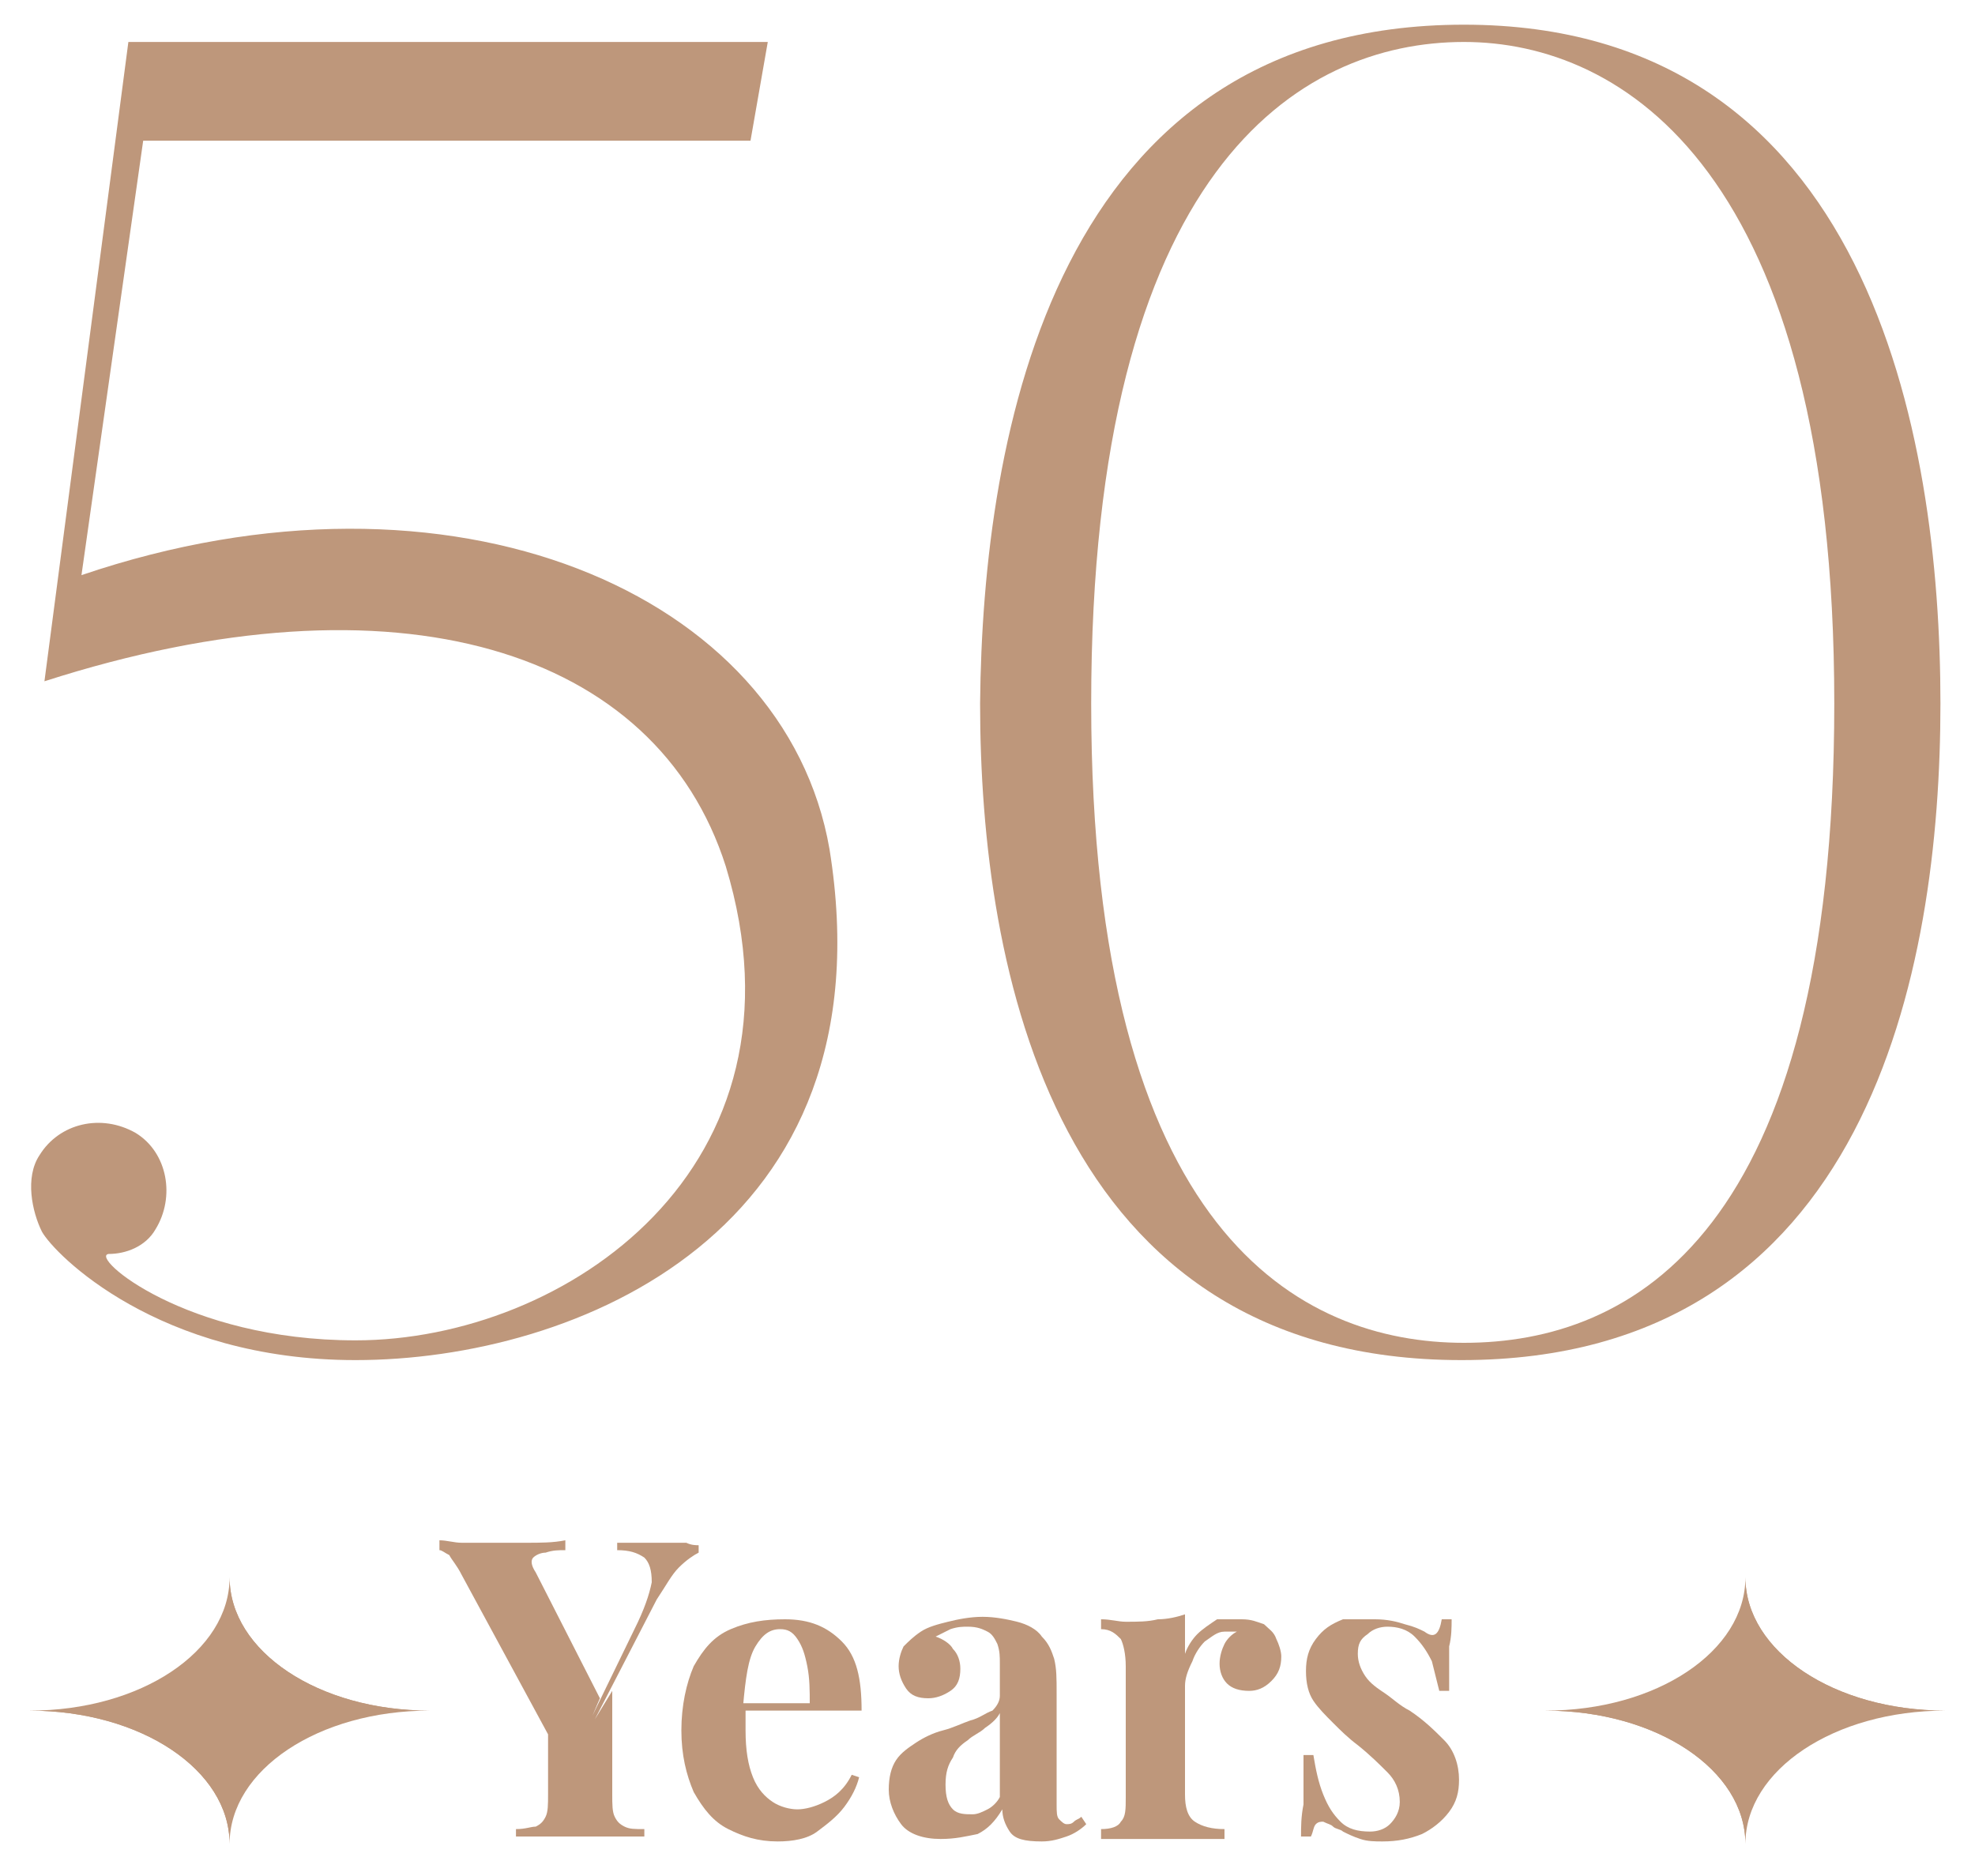 <?xml version="1.0" encoding="utf-8"?>
<!-- Generator: Adobe Illustrator 23.0.2, SVG Export Plug-In . SVG Version: 6.00 Build 0)  -->
<svg version="1.1" id="Layer_1" xmlns="http://www.w3.org/2000/svg" xmlns:xlink="http://www.w3.org/1999/xlink" x="0px" y="0px"
	 viewBox="0 0 80 76" style="enable-background:new 0 0 80 76;" xml:space="preserve">
<style type="text/css">
	.st0{fill:#C4A187;}
	.st1{fill:#BE977B;}
	.st2{fill:#C4A187;stroke:#BE977B;stroke-width:0.5;stroke-miterlimit:10;}
</style>
<g>
	<path class="st1" d="M33.6,34.4c2.5,15.5-10.3,20.7-19.2,20.7c-8,0-12.2-4.3-12.7-5.2c-0.4-0.8-0.7-2.2-0.1-3.1
		c0.8-1.3,2.5-1.7,3.9-0.9c1.3,0.8,1.6,2.6,0.8,3.9c-0.4,0.7-1.2,1-1.9,1c-0.8,0.1,3.1,3.5,10,3.5c8.5,0,18.7-7,15-19.2
		C26.6,26.3,16.1,23,1.8,27.6L5.2,1.7h25.9l-0.7,4H5.8L3.3,23.3C18.3,18.2,31.8,24,33.6,34.4z"/>
	<path class="st1" d="M78.6,28.5c0,10.8-2.9,26.6-19.4,26.6c-16.5,0-19.5-15.8-19.5-26.6C39.8,17.6,42.7,1,59.3,1
		C75.7,1,78.6,17.6,78.6,28.5z M74.3,28.5c0-21.6-8.6-26.8-15-26.8c-6.7,0-15.1,5.2-15.1,26.8c0,21.5,8.5,25.9,15.1,25.9
		C66.1,54.4,74.3,50,74.3,28.5z"/>
</g>
<g>
	<path class="st1" d="M28.3,62.6v0.3c-0.2,0.1-0.5,0.3-0.8,0.6c-0.3,0.3-0.5,0.7-0.9,1.3l-3.2,6.2h-0.8l-3.9-7.2
		c-0.2-0.4-0.4-0.6-0.5-0.8c-0.2-0.1-0.3-0.2-0.4-0.2v-0.4c0.3,0,0.6,0.1,0.9,0.1c0.3,0,0.7,0,1,0c0.5,0,1,0,1.6,0
		c0.6,0,1.1,0,1.6-0.1v0.4c-0.3,0-0.5,0-0.8,0.1c-0.2,0-0.4,0.1-0.5,0.2c-0.1,0.1-0.1,0.3,0.1,0.6l2.6,5.1L24,69.5l1.7-3.5
		c0.4-0.8,0.6-1.4,0.7-1.9c0-0.5-0.1-0.8-0.3-1c-0.3-0.2-0.6-0.3-1.1-0.3v-0.3c0.4,0,0.7,0,1.1,0c0.3,0,0.7,0,1,0c0.2,0,0.5,0,0.7,0
		C28,62.6,28.2,62.6,28.3,62.6z M24.8,68.5v4.2c0,0.4,0,0.7,0.1,0.9c0.1,0.2,0.2,0.3,0.4,0.4c0.2,0.1,0.4,0.1,0.8,0.1v0.3
		c-0.3,0-0.7,0-1.2,0c-0.5,0-0.9,0-1.4,0c-0.5,0-1,0-1.5,0c-0.5,0-0.8,0-1.1,0v-0.3c0.4,0,0.6-0.1,0.8-0.1c0.2-0.1,0.3-0.2,0.4-0.4
		c0.1-0.2,0.1-0.5,0.1-0.9v-3.4l1.5,1L24.8,68.5z"/>
	<path class="st1" d="M31.8,65.6c1,0,1.7,0.3,2.3,0.9c0.6,0.6,0.8,1.5,0.8,2.8h-5.5l0-0.3h3.4c0-0.5,0-1-0.1-1.5
		c-0.1-0.5-0.2-0.8-0.4-1.1c-0.2-0.3-0.4-0.4-0.7-0.4c-0.4,0-0.7,0.2-1,0.7c-0.3,0.5-0.4,1.3-0.5,2.4l0.1,0.1c0,0.1,0,0.3,0,0.4
		c0,0.1,0,0.3,0,0.5c0,0.8,0.1,1.4,0.3,1.9c0.2,0.5,0.5,0.8,0.8,1c0.3,0.2,0.7,0.3,1,0.3c0.3,0,0.7-0.1,1.1-0.3
		c0.4-0.2,0.8-0.5,1.1-1.1l0.3,0.1c-0.1,0.4-0.3,0.8-0.6,1.2c-0.3,0.4-0.7,0.7-1.1,1s-1,0.4-1.6,0.4c-0.8,0-1.4-0.2-2-0.5
		c-0.6-0.3-1-0.8-1.4-1.5c-0.3-0.7-0.5-1.5-0.5-2.5c0-1,0.2-1.9,0.5-2.6c0.4-0.7,0.8-1.2,1.5-1.5C30.3,65.7,31,65.6,31.8,65.6z"/>
	<path class="st1" d="M38.1,74.5c-0.7,0-1.3-0.2-1.6-0.6c-0.3-0.4-0.5-0.9-0.5-1.4c0-0.5,0.1-0.9,0.3-1.2c0.2-0.3,0.5-0.5,0.8-0.7
		c0.3-0.2,0.7-0.4,1.1-0.5c0.4-0.1,0.8-0.3,1.1-0.4c0.4-0.1,0.6-0.3,0.9-0.4c0.2-0.2,0.3-0.4,0.3-0.6v-1.3c0-0.3,0-0.5-0.1-0.8
		c-0.1-0.2-0.2-0.4-0.4-0.5c-0.2-0.1-0.4-0.2-0.8-0.2c-0.2,0-0.4,0-0.7,0.1c-0.2,0.1-0.4,0.2-0.6,0.3c0.3,0.1,0.6,0.3,0.7,0.5
		c0.2,0.2,0.3,0.5,0.3,0.8c0,0.4-0.1,0.7-0.4,0.9c-0.3,0.2-0.6,0.3-0.9,0.3c-0.4,0-0.7-0.1-0.9-0.4c-0.2-0.3-0.3-0.6-0.3-0.9
		c0-0.3,0.1-0.6,0.2-0.8c0.2-0.2,0.4-0.4,0.7-0.6c0.3-0.2,0.7-0.3,1.1-0.4c0.4-0.1,0.9-0.2,1.4-0.2c0.5,0,1,0.1,1.4,0.2
		c0.4,0.1,0.8,0.3,1,0.6c0.3,0.3,0.4,0.6,0.5,0.9c0.1,0.4,0.1,0.8,0.1,1.4v4.5c0,0.3,0,0.5,0.1,0.6c0.1,0.1,0.2,0.2,0.3,0.2
		c0.1,0,0.2,0,0.3-0.1s0.2-0.1,0.3-0.2l0.2,0.3c-0.2,0.2-0.5,0.4-0.8,0.5c-0.3,0.1-0.6,0.2-1,0.2c-0.7,0-1.1-0.1-1.3-0.4
		c-0.2-0.3-0.3-0.6-0.3-0.9c-0.3,0.5-0.6,0.8-1,1C39.1,74.4,38.7,74.5,38.1,74.5z M39.4,73.5c0.2,0,0.4-0.1,0.6-0.2
		c0.2-0.1,0.4-0.3,0.5-0.5v-3.4c-0.1,0.2-0.3,0.4-0.6,0.6c-0.2,0.2-0.5,0.3-0.7,0.5c-0.3,0.2-0.5,0.4-0.6,0.7
		c-0.2,0.3-0.3,0.6-0.3,1.1c0,0.5,0.1,0.8,0.3,1S39.1,73.5,39.4,73.5z"/>
	<path class="st1" d="M50.3,65.6c0.4,0,0.6,0.1,0.9,0.2c0.2,0.2,0.4,0.3,0.5,0.6c0.1,0.2,0.2,0.5,0.2,0.7c0,0.4-0.1,0.7-0.4,1
		s-0.6,0.4-0.9,0.4c-0.4,0-0.7-0.1-0.9-0.3c-0.2-0.2-0.3-0.5-0.3-0.8c0-0.3,0.1-0.6,0.2-0.8c0.1-0.2,0.3-0.4,0.5-0.5
		c-0.2,0-0.3,0-0.5,0c-0.3,0-0.5,0.2-0.8,0.4c-0.2,0.2-0.4,0.5-0.5,0.8C48.1,67.7,48,68,48,68.3v4.4c0,0.5,0.1,0.9,0.4,1.1
		c0.3,0.2,0.7,0.3,1.2,0.3v0.4c-0.3,0-0.6,0-1.1,0c-0.5,0-1,0-1.5,0c-0.4,0-0.9,0-1.4,0c-0.5,0-0.8,0-1,0v-0.4
		c0.4,0,0.7-0.1,0.8-0.3c0.2-0.2,0.2-0.5,0.2-1v-5.3c0-0.5-0.1-0.9-0.2-1.1c-0.2-0.2-0.4-0.4-0.8-0.4v-0.4c0.4,0,0.7,0.1,1,0.1
		c0.5,0,0.9,0,1.3-0.1c0.4,0,0.8-0.1,1.1-0.2v1.6c0.1-0.3,0.3-0.6,0.5-0.8c0.2-0.2,0.5-0.4,0.8-0.6C49.6,65.6,49.9,65.6,50.3,65.6z"
		/>
	<path class="st1" d="M55.7,65.6c0.5,0,0.9,0.1,1.2,0.2c0.4,0.1,0.6,0.2,0.8,0.3c0.4,0.3,0.6,0.1,0.7-0.5h0.4c0,0.3,0,0.7-0.1,1.1
		c0,0.5,0,1,0,1.8h-0.4c-0.1-0.4-0.2-0.8-0.3-1.2c-0.2-0.4-0.4-0.7-0.7-1c-0.3-0.3-0.7-0.4-1.1-0.4c-0.3,0-0.6,0.1-0.8,0.3
		C55.1,66.4,55,66.6,55,67c0,0.3,0.1,0.6,0.3,0.9c0.2,0.3,0.5,0.5,0.8,0.7c0.3,0.2,0.6,0.5,1,0.7c0.6,0.4,1,0.8,1.4,1.2
		c0.4,0.4,0.6,1,0.6,1.6c0,0.5-0.1,0.9-0.4,1.3c-0.3,0.4-0.7,0.7-1.1,0.9c-0.5,0.2-1,0.3-1.6,0.3c-0.3,0-0.6,0-0.9-0.1
		c-0.3-0.1-0.5-0.2-0.7-0.3c-0.1-0.1-0.3-0.1-0.4-0.2c-0.1-0.1-0.2-0.1-0.4-0.2c-0.1,0-0.2,0-0.3,0.1c-0.1,0.1-0.1,0.3-0.2,0.5h-0.4
		c0-0.4,0-0.8,0.1-1.3c0-0.5,0-1.2,0-2h0.4c0.1,0.6,0.2,1.1,0.4,1.6c0.2,0.5,0.4,0.8,0.7,1.1c0.3,0.3,0.7,0.4,1.2,0.4
		c0.3,0,0.6-0.1,0.8-0.3c0.2-0.2,0.4-0.5,0.4-0.9c0-0.5-0.2-0.9-0.5-1.2c-0.3-0.3-0.7-0.7-1.2-1.1c-0.4-0.3-0.7-0.6-1-0.9
		c-0.3-0.3-0.6-0.6-0.8-0.9c-0.2-0.3-0.3-0.7-0.3-1.2c0-0.5,0.1-0.9,0.4-1.3s0.6-0.6,1.1-0.8C54.7,65.6,55.2,65.6,55.7,65.6z"/>
</g>
<g>
	<g>
		<path class="st1" d="M62.6,69.3c4.5,0,8.1-2.4,8.1-5.4c0,3,3.6,5.4,8.1,5.4c-4.5,0-8.1,2.4-8.1,5.4C70.7,71.7,67.1,69.3,62.6,69.3
			z"/>
		<g>
			<path class="st1" d="M70.7,74.7v-5.4h-8.1C67.1,69.3,70.7,71.7,70.7,74.7z"/>
			<path class="st1" d="M70.7,63.9v5.4h8.1C74.3,69.3,70.7,66.9,70.7,63.9z"/>
		</g>
	</g>
</g>
<g>
	<g>
		<path class="st1" d="M1.2,69.3c4.5,0,8.1-2.4,8.1-5.4c0,3,3.6,5.4,8.1,5.4c-4.5,0-8.1,2.4-8.1,5.4C9.3,71.7,5.7,69.3,1.2,69.3z"/>
		<g>
			<path class="st1" d="M9.3,74.7v-5.4H1.2C5.7,69.3,9.3,71.7,9.3,74.7z"/>
			<path class="st1" d="M9.3,63.9v5.4h8.1C12.9,69.3,9.3,66.9,9.3,63.9z"/>
		</g>
	</g>
</g>
</svg>
